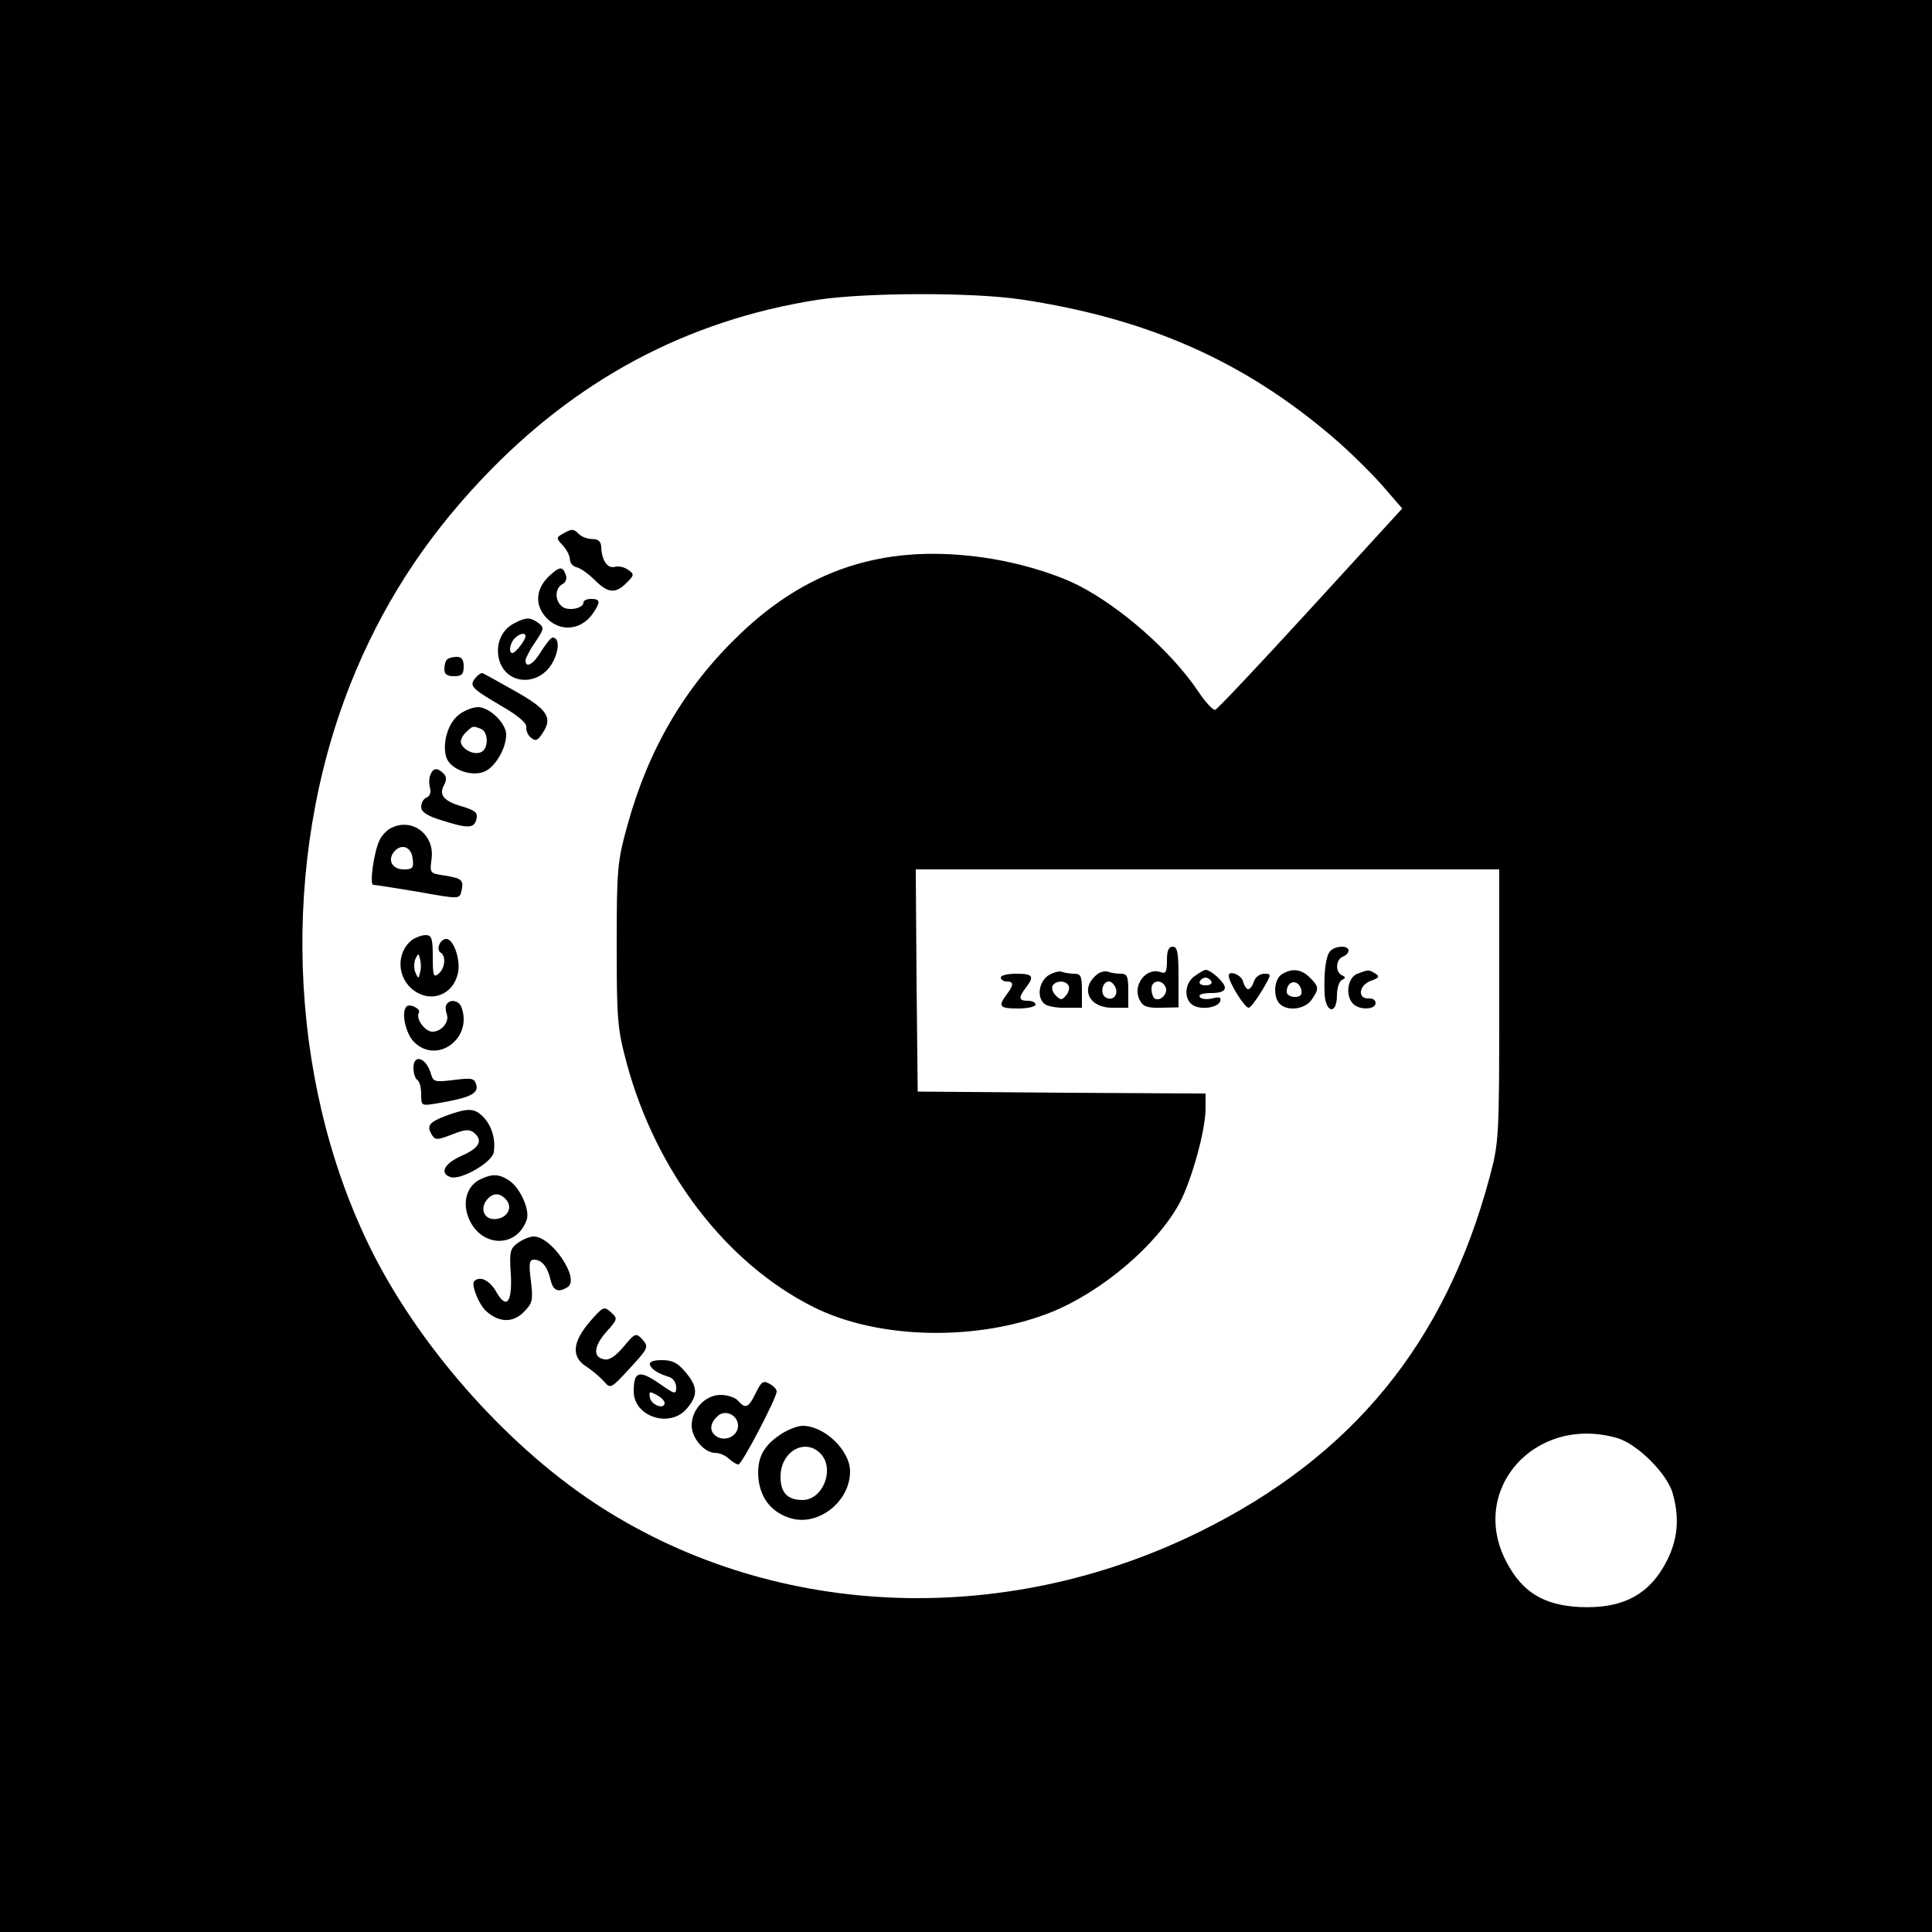 <?xml version="1.0" standalone="no"?>
<!DOCTYPE svg PUBLIC "-//W3C//DTD SVG 20010904//EN"
 "http://www.w3.org/TR/2001/REC-SVG-20010904/DTD/svg10.dtd">
<svg version="1.0" xmlns="http://www.w3.org/2000/svg"
 width="500pt" height="500pt" viewBox="0 0 500 500"
 preserveAspectRatio="xMidYMid meet">
<g transform="translate(0,500) scale(0.1,-0.1)"
fill="#000000" stroke="none">
<path d="M0 2500 l0 -2500 2500 0 2500 0 0 2500 0 2500 -2500 0 -2500 0 0
-2500z m2643 1725 c326 -49 576 -159 807 -357 41 -35 98 -91 127 -124 l52 -60
-237 -259 c-130 -142 -241 -260 -247 -262 -5 -2 -26 20 -45 49 -69 102 -198
216 -309 273 -68 34 -172 64 -268 75 -241 29 -435 -35 -609 -202 -142 -136
-236 -297 -290 -493 -26 -94 -28 -112 -28 -310 0 -196 2 -217 26 -307 76 -281
258 -518 484 -631 168 -84 426 -89 617 -12 131 54 271 173 330 282 31 59 67
188 67 244 l0 39 -372 2 -373 3 -3 288 -2 287 755 0 755 0 0 -352 c0 -343 -1
-355 -25 -445 -115 -429 -355 -722 -750 -917 -515 -254 -1115 -225 -1569 76
-233 155 -458 412 -581 665 -211 434 -230 994 -48 1453 79 198 187 368 339
529 243 258 532 412 869 465 125 19 400 20 528 1z m1540 -2946 c53 -14 132
-93 146 -144 18 -64 13 -117 -14 -172 -45 -90 -115 -127 -227 -122 -94 5 -149
39 -190 118 -97 186 74 379 285 320z"/>
<path d="M1457 3619 c-18 -10 -18 -12 0 -31 10 -11 18 -27 18 -36 0 -9 8 -18
17 -20 10 -2 31 -17 47 -33 35 -35 54 -36 83 -7 19 19 20 22 4 33 -9 7 -25 11
-35 8 -19 -5 -34 17 -35 52 -1 14 -8 20 -23 20 -13 0 -28 6 -35 13 -14 14 -18
14 -41 1z"/>
<path d="M1422 3510 c-31 -29 -38 -65 -18 -96 33 -50 96 -51 130 -2 21 30 20
38 -4 38 -11 0 -20 -4 -20 -9 0 -16 -40 -23 -55 -11 -20 16 -19 47 0 58 10 5
13 15 9 25 -8 22 -16 21 -42 -3z"/>
<path d="M1331 3387 c-37 -18 -52 -64 -36 -104 25 -59 106 -56 137 6 16 32 15
61 -2 61 -4 0 -17 -16 -29 -35 -20 -34 -41 -46 -41 -24 0 5 11 27 25 47 23 34
24 38 8 50 -21 15 -32 15 -62 -1z m29 -34 c-1 -11 -26 -43 -34 -43 -10 0 -7
25 6 38 13 13 28 16 28 5z"/>
<path d="M1157 3293 c-4 -3 -7 -15 -7 -25 0 -13 7 -18 25 -18 20 0 25 5 25 25
0 18 -5 25 -18 25 -10 0 -22 -3 -25 -7z"/>
<path d="M1230 3245 c-16 -20 -11 -26 71 -74 41 -24 63 -43 61 -53 -1 -8 4
-21 12 -27 12 -10 18 -8 31 13 26 39 11 61 -73 108 -42 24 -79 44 -83 46 -3 1
-12 -4 -19 -13z"/>
<path d="M1187 3150 c-28 -22 -43 -74 -32 -110 10 -30 61 -50 96 -38 29 10 59
60 59 97 0 29 -43 71 -73 71 -13 0 -36 -9 -50 -20z m57 -36 c21 -8 21 -53 0
-61 -18 -7 -45 6 -51 24 -2 6 3 18 12 27 19 18 18 18 39 10z"/>
<path d="M1114 2995 c-4 -8 -4 -24 -1 -35 3 -11 -1 -21 -9 -24 -8 -3 -14 -14
-14 -24 0 -13 14 -23 53 -35 69 -22 84 -21 90 3 4 16 -2 22 -34 32 -50 14 -64
30 -50 56 7 13 7 22 -1 30 -16 16 -27 15 -34 -3z"/>
<path d="M1014 2858 c-12 -5 -26 -20 -32 -33 -15 -32 -26 -115 -16 -115 5 0
57 -8 116 -18 106 -19 107 -19 112 1 7 29 2 34 -43 41 -39 6 -39 6 -34 44 8
61 -49 106 -103 80z m54 -81 c3 -23 0 -27 -23 -27 -30 0 -43 24 -25 46 19 22
45 13 48 -19z"/>
<path d="M1067 2568 c-43 -33 -40 -100 5 -132 45 -32 101 -10 113 45 8 34 -11
89 -30 89 -16 0 -27 -27 -15 -35 15 -9 12 -41 -5 -55 -13 -11 -15 -5 -15 44 0
47 -3 56 -18 56 -10 0 -26 -6 -35 -12z m20 -85 c-4 -17 -4 -17 -12 0 -4 9 -4
25 0 35 8 16 8 16 12 0 3 -10 3 -26 0 -35z"/>
<path d="M3020 2514 c0 -29 -3 -35 -16 -30 -38 14 -75 -35 -54 -73 8 -16 20
-20 55 -19 l45 1 0 78 c0 64 -3 79 -15 79 -11 0 -15 -11 -15 -36z m-3 -70 c6
-16 -15 -37 -29 -28 -4 3 -8 14 -8 25 0 23 28 26 37 3z"/>
<path d="M3442 2538 c-11 -14 -16 -52 -14 -110 3 -51 32 -54 32 -4 0 19 6 37
13 40 10 5 10 7 0 12 -18 8 -16 41 2 48 8 3 15 10 15 16 0 14 -35 13 -48 -2z"/>
<path d="M2712 2475 c-24 -18 -29 -56 -9 -73 7 -6 32 -11 55 -10 l42 0 0 44
c0 37 -3 44 -19 44 -11 0 -25 2 -33 5 -7 3 -23 -2 -36 -10z m53 -25 c4 -6 1
-18 -6 -26 -11 -13 -14 -13 -27 0 -8 8 -11 19 -8 25 9 14 33 14 41 1z"/>
<path d="M2839 2478 c-45 -36 -21 -87 41 -86 l40 0 0 44 c0 37 -3 44 -19 44
-11 0 -25 2 -33 5 -7 3 -21 0 -29 -7z m48 -34 c8 -20 -8 -36 -26 -25 -15 10
-8 41 9 41 6 0 13 -7 17 -16z"/>
<path d="M3092 2474 c-25 -17 -29 -56 -8 -73 19 -16 68 -10 74 8 3 10 -2 12
-21 7 -14 -3 -29 -2 -32 4 -4 6 8 10 29 10 25 0 36 5 36 14 0 13 -36 46 -50
46 -3 0 -16 -7 -28 -16z m43 -14 c3 -5 -3 -10 -15 -10 -12 0 -18 5 -15 10 3 6
10 10 15 10 5 0 12 -4 15 -10z"/>
<path d="M3318 2479 c-21 -12 -24 -59 -6 -77 20 -20 65 -14 82 10 20 29 20 34
-4 58 -22 22 -46 25 -72 9z m50 -42 c2 -12 -3 -17 -17 -17 -12 0 -21 6 -21 13
0 31 32 34 38 4z"/>
<path d="M3513 2480 c-26 -10 -32 -57 -11 -78 17 -17 58 -15 58 2 0 8 -8 13
-17 12 -30 -2 -27 33 3 45 23 8 25 12 14 19 -18 11 -18 11 -47 0z"/>
<path d="M2590 2470 c0 -5 7 -10 15 -10 19 0 19 -9 0 -34 -23 -31 -18 -36 30
-36 25 0 45 5 45 10 0 6 -9 10 -20 10 -24 0 -25 8 -5 34 23 30 18 36 -25 36
-22 0 -40 -4 -40 -10z"/>
<path d="M3180 2475 c0 -18 43 -86 52 -83 6 2 21 23 35 46 24 41 24 42 5 42
-12 0 -23 -9 -27 -20 -3 -11 -10 -20 -15 -20 -4 0 -10 9 -13 20 -4 17 -37 30
-37 15z"/>
<path d="M1156 2401 c-4 -5 -3 -16 0 -25 8 -20 -13 -46 -37 -46 -19 0 -44 34
-35 49 6 10 -24 25 -32 16 -14 -14 -3 -67 18 -90 59 -62 155 7 124 89 -7 17
-29 21 -38 7z"/>
<path d="M1070 2236 c0 -14 5 -28 10 -31 6 -3 10 -20 10 -37 0 -30 1 -30 38
-24 85 14 110 25 105 47 -5 19 -11 20 -59 14 -49 -6 -53 -5 -59 17 -13 42 -45
51 -45 14z"/>
<path d="M1153 2112 c-44 -17 -50 -26 -34 -51 8 -12 15 -11 51 3 32 13 45 14
56 5 25 -20 15 -40 -31 -60 -45 -20 -58 -45 -30 -55 26 -10 110 38 113 65 5
34 -6 69 -28 91 -23 23 -39 23 -97 2z"/>
<path d="M1243 1948 c-35 -17 -47 -59 -30 -101 32 -76 124 -78 150 -4 9 25
-16 81 -44 101 -27 18 -44 19 -76 4z m68 -54 c17 -21 0 -49 -32 -49 -27 0 -37
28 -19 50 16 19 34 19 51 -1z"/>
<path d="M1341 1784 c-21 -15 -23 -23 -19 -82 4 -75 -12 -92 -39 -43 -17 28
-41 40 -56 25 -8 -9 12 -60 31 -77 33 -30 69 -31 97 -3 23 23 25 30 19 81 -6
45 -4 55 8 55 20 0 35 -18 43 -53 7 -28 20 -33 44 -18 33 21 -41 131 -88 131
-9 0 -27 -7 -40 -16z"/>
<path d="M1526 1579 c-45 -53 -48 -91 -8 -116 15 -10 35 -27 45 -38 17 -20 18
-19 67 34 48 52 49 55 33 74 -17 18 -19 18 -49 -18 -20 -24 -37 -36 -50 -33
-30 5 -28 33 5 71 30 33 30 35 12 51 -18 16 -20 15 -55 -25z"/>
<path d="M1682 1468 c4 -12 21 -23 51 -32 9 -3 17 -15 17 -26 0 -20 -3 -19
-46 11 -50 34 -64 30 -64 -22 0 -65 93 -96 137 -45 30 35 29 57 -3 95 -20 24
-34 31 -61 31 -22 0 -33 -4 -31 -12z m38 -99 c0 -18 -35 -5 -38 14 -3 16 -1
17 17 7 12 -6 21 -15 21 -21z"/>
<path d="M1956 1395 c-19 -39 -27 -42 -46 -20 -7 8 -27 15 -45 15 -40 0 -75
-38 -75 -79 0 -33 33 -71 61 -71 11 0 27 -7 35 -15 9 -8 20 -15 25 -15 9 0 99
172 99 189 0 6 -9 15 -19 20 -16 9 -21 5 -35 -24z m-46 -85 c0 -25 -30 -41
-53 -29 -21 12 -22 33 -1 53 19 20 54 5 54 -24z"/>
<path d="M2019 1287 c-45 -30 -61 -63 -56 -115 6 -52 36 -88 86 -102 71 -19
151 45 151 122 0 54 -66 118 -123 118 -13 0 -39 -10 -58 -23z m109 -54 c31
-42 -1 -115 -51 -115 -39 0 -57 19 -57 60 0 69 69 104 108 55z"/>
</g>
</svg>
